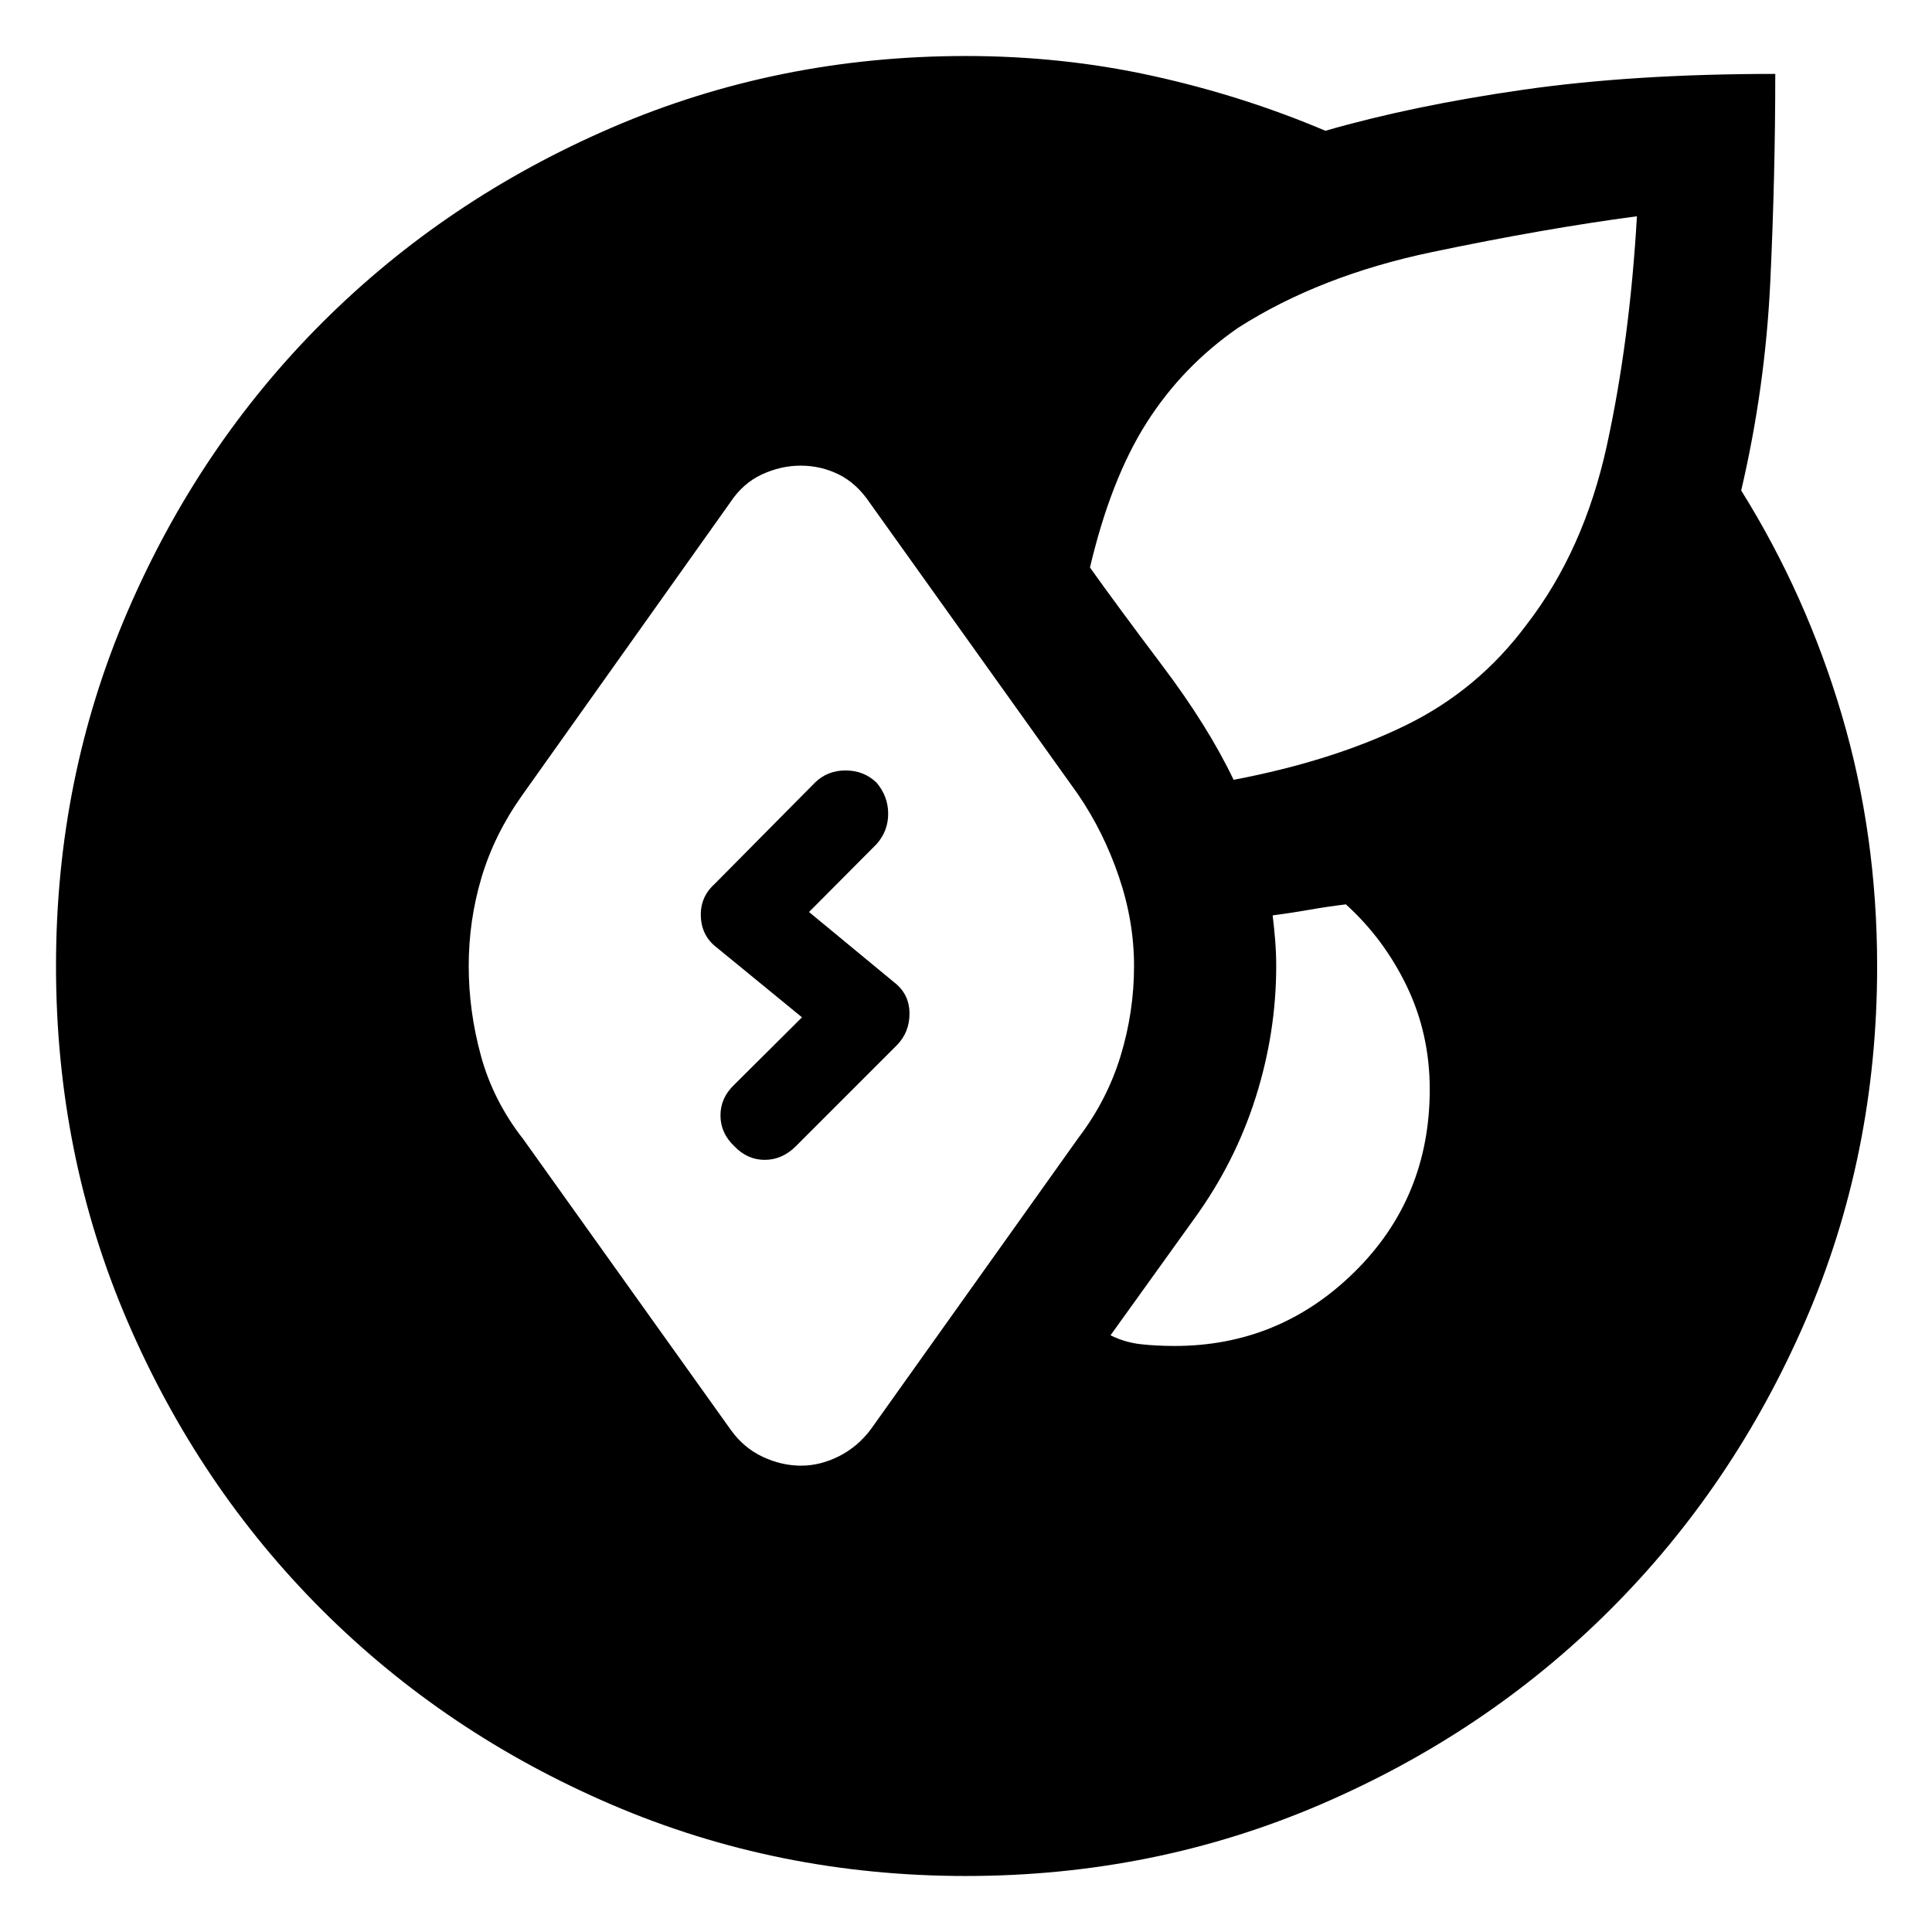 <svg xmlns="http://www.w3.org/2000/svg" height="40" viewBox="0 -960 960 960" width="40"><path d="M479.95-27.83q-93.38 0-175.94-35.42t-143.95-96.72q-61.39-61.29-96.81-143.71-35.42-82.41-35.42-176.37 0-93.38 35.42-175.81 35.42-82.42 96.81-143.78 61.39-61.35 143.89-96.94 82.51-35.59 176-35.59 47.93 0 92.77 9.87 44.84 9.88 85.87 27.28 43.53-12.54 98.37-20.4 54.83-7.86 125.16-7.86 0 50.31-2.46 103.01-2.47 52.7-14.47 103.99 32.3 51.73 49.92 111.3 17.63 59.57 17.63 125.15 0 93.88-35.68 176.22-35.69 82.35-97.14 143.64-61.45 61.3-144.02 96.72-82.56 35.42-175.95 35.42Zm-81.94-203.89q9.62 0 18.92-4.71 9.3-4.71 15.77-13.35l103.17-144.85q14.23-18.69 20.93-40.61 6.7-21.93 6.7-44.76 0-22.27-7.56-44.47-7.57-22.21-20.26-40.8L432.14-710.22q-6.49-9.64-15.36-14.02-8.86-4.38-18.94-4.38-9.84 0-19.29 4.38t-15.79 14.02L259.36-564.7q-13.73 19.4-20.1 40.74-6.36 21.33-6.36 43.96 0 22.46 6.11 44.75 6.12 22.29 21 41.32l103.32 144.71q6.34 8.74 15.7 13.12 9.37 4.38 18.98 4.38Zm185.61-59.48q52.15 0 89.48-36.82 37.33-36.81 37.33-90.68 0-27.53-11.37-51.17-11.37-23.63-30.3-40.76-9.4 1.15-18.09 2.68-8.7 1.54-18.3 2.81.77 6.22 1.27 12.56.5 6.33.5 12.58 0 33.08-10.23 65.38-10.24 32.29-30.58 60.32l-41.52 57.8q7.18 3.56 15.05 4.43 7.86.87 16.76.87Zm29.35-281.31q49.16-9.36 85.36-27.01 36.21-17.65 60.36-50.3 28.36-36.73 39.75-88.82 11.38-52.09 14.94-113.9-46.14 6.12-101.89 17.81-55.76 11.69-96.31 37.63-27.56 19.07-45.39 47.08-17.83 28.02-28.19 72.01 13.2 18.55 35.97 48.78 22.77 30.22 35.4 56.72ZM364.83-390.5Q358-397 358-405.75t6.83-15.25l33.67-33.5-42.33-34.67q-7.5-5.66-7.92-15.33-.42-9.67 6.75-16.17l50-50.5q6.17-6 15.17-6t15.33 6q5.83 6.84 5.83 15.5 0 8.67-5.83 15.17L402-506.83 444.17-472q7.66 5.83 7.75 15.42.08 9.58-6.42 16.08l-50 50q-6.83 6.83-15.5 6.83t-15.17-6.83Z"/></svg>